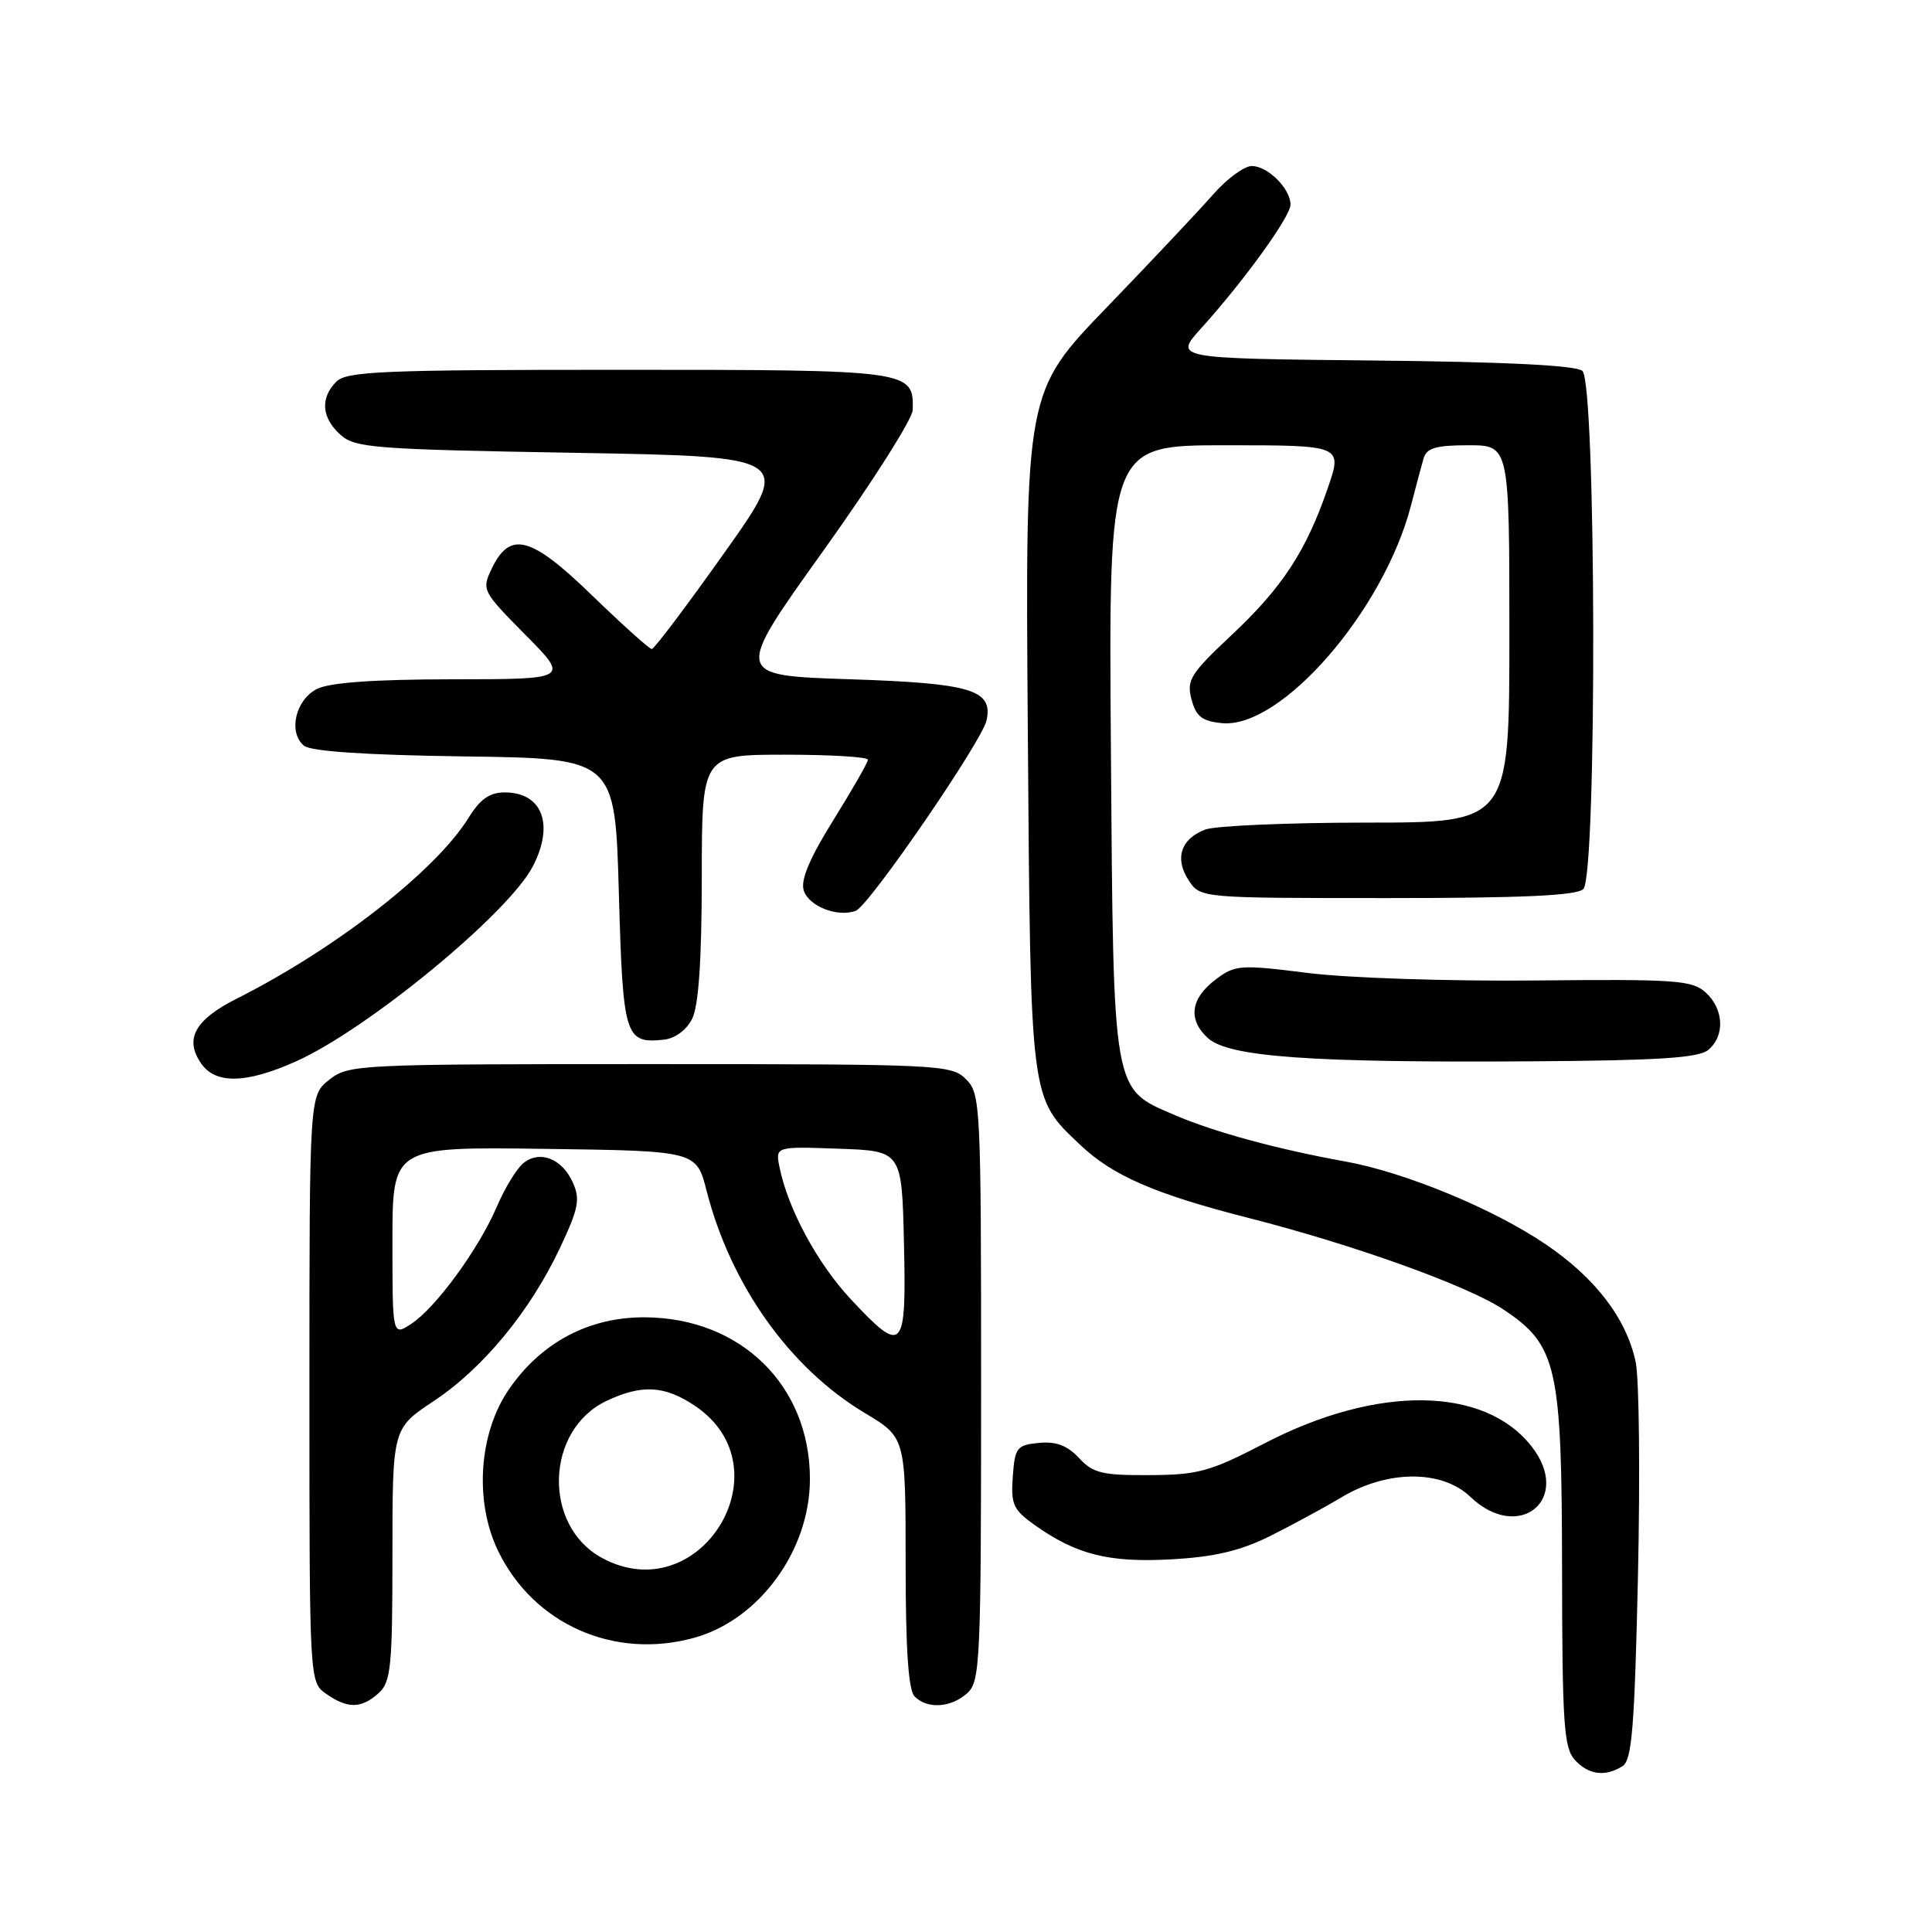 <?xml version="1.0" encoding="UTF-8" standalone="no"?>
<!DOCTYPE svg PUBLIC "-//W3C//DTD SVG 1.1//EN" "http://www.w3.org/Graphics/SVG/1.1/DTD/svg11.dtd" >
<svg xmlns="http://www.w3.org/2000/svg" xmlns:xlink="http://www.w3.org/1999/xlink" version="1.1" viewBox="0 0 256 256">
 <g >
 <path fill="currentColor"
d=" M 215.00 234.02 C 216.24 233.24 216.59 228.88 217.04 208.79 C 217.33 195.43 217.20 182.70 216.74 180.50 C 215.53 174.74 211.43 169.36 204.82 164.88 C 197.89 160.17 186.13 155.32 178.25 153.90 C 169.30 152.29 160.95 150.02 155.70 147.77 C 147.35 144.19 147.54 145.31 147.20 99.25 C 146.90 59.00 146.90 59.00 162.39 59.00 C 177.89 59.00 177.89 59.00 175.94 64.67 C 173.07 73.03 169.91 77.85 163.16 84.18 C 157.72 89.29 157.21 90.12 157.88 92.67 C 158.48 94.94 159.28 95.56 161.91 95.82 C 169.75 96.59 183.34 80.94 186.96 66.99 C 187.60 64.52 188.35 61.71 188.63 60.75 C 189.03 59.36 190.25 59.00 194.57 59.00 C 200.00 59.00 200.00 59.00 200.00 84.00 C 200.00 109.00 200.00 109.00 181.07 109.00 C 170.65 109.00 161.04 109.42 159.70 109.92 C 156.46 111.15 155.61 113.76 157.50 116.64 C 159.05 119.00 159.05 119.00 183.82 119.00 C 201.76 119.00 208.93 118.67 209.80 117.80 C 211.63 115.97 211.51 50.67 209.67 49.14 C 208.79 48.41 199.37 47.94 181.94 47.77 C 155.55 47.50 155.55 47.50 159.16 43.50 C 164.86 37.19 171.00 28.69 171.00 27.11 C 171.00 25.00 167.98 22.00 165.87 22.00 C 164.87 22.00 162.58 23.68 160.77 25.74 C 158.97 27.80 152.63 34.53 146.68 40.70 C 135.85 51.92 135.85 51.92 136.19 96.71 C 136.56 146.24 136.44 145.35 143.13 151.70 C 147.45 155.80 153.06 158.23 165.50 161.40 C 179.35 164.93 194.39 170.33 199.16 173.48 C 206.33 178.23 206.95 180.99 206.98 207.92 C 207.00 228.29 207.22 231.58 208.65 233.17 C 210.47 235.18 212.69 235.48 215.00 234.02 Z  M 50.17 224.35 C 51.80 222.87 52.00 220.90 52.00 205.99 C 52.00 189.28 52.00 189.28 57.47 185.65 C 64.01 181.31 70.24 173.75 74.19 165.38 C 76.68 160.09 76.91 158.89 75.88 156.64 C 74.45 153.49 71.47 152.36 69.32 154.15 C 68.44 154.88 66.87 157.46 65.83 159.90 C 63.42 165.51 57.75 173.28 54.50 175.41 C 52.00 177.05 52.00 177.05 52.00 164.50 C 52.00 151.96 52.00 151.96 72.14 152.23 C 92.27 152.50 92.27 152.50 93.63 157.79 C 96.82 170.28 104.67 181.30 114.59 187.23 C 120.00 190.47 120.00 190.47 120.00 207.03 C 120.00 218.59 120.36 223.96 121.20 224.80 C 122.89 226.49 126.02 226.29 128.17 224.35 C 129.88 222.80 130.00 220.21 130.00 183.85 C 130.00 146.33 129.93 144.93 128.00 143.00 C 126.07 141.07 124.67 141.00 86.13 141.00 C 47.32 141.00 46.20 141.05 43.63 143.07 C 41.00 145.15 41.00 145.15 41.00 184.02 C 41.00 222.89 41.00 222.89 43.22 224.44 C 46.07 226.44 47.89 226.41 50.17 224.35 Z  M 92.00 217.01 C 100.62 214.62 107.31 205.43 107.32 196.00 C 107.33 183.61 98.19 174.64 85.50 174.55 C 78.10 174.50 71.78 177.82 67.47 184.04 C 63.44 189.86 62.82 198.93 66.00 205.50 C 70.71 215.23 81.40 219.96 92.00 217.01 Z  M 168.20 203.58 C 171.11 202.13 175.40 199.81 177.72 198.42 C 183.81 194.76 191.05 194.72 194.82 198.33 C 201.28 204.51 208.42 198.61 202.92 191.63 C 196.66 183.66 182.46 183.51 167.58 191.24 C 160.32 195.00 158.77 195.43 152.31 195.46 C 146.06 195.50 144.83 195.20 142.97 193.19 C 141.42 191.53 139.93 190.97 137.66 191.19 C 134.73 191.48 134.48 191.80 134.20 195.64 C 133.93 199.32 134.25 200.05 137.08 202.06 C 142.61 205.99 146.91 207.08 155.20 206.62 C 160.86 206.31 164.29 205.51 168.20 203.58 Z  M 39.22 140.64 C 48.73 136.38 67.38 121.02 70.60 114.80 C 73.48 109.25 71.86 105.00 66.88 105.00 C 64.88 105.00 63.62 105.88 62.09 108.36 C 57.75 115.37 44.52 125.70 31.38 132.32 C 25.80 135.13 24.40 137.70 26.67 140.94 C 28.59 143.68 32.63 143.59 39.22 140.64 Z  M 226.35 139.12 C 228.59 137.27 228.43 133.70 226.01 131.51 C 224.21 129.88 222.03 129.73 203.44 129.92 C 192.02 130.03 178.62 129.59 173.35 128.93 C 164.39 127.80 163.68 127.85 161.17 129.72 C 157.75 132.26 157.35 135.10 160.06 137.56 C 162.82 140.05 173.64 140.83 203.10 140.63 C 219.74 140.52 225.08 140.18 226.35 139.12 Z  M 91.71 135.00 C 92.57 133.30 92.98 127.29 92.99 116.25 C 93.00 100.00 93.00 100.00 104.00 100.00 C 110.05 100.00 115.00 100.30 115.00 100.67 C 115.00 101.03 112.94 104.63 110.43 108.66 C 107.27 113.74 106.06 116.61 106.50 117.99 C 107.17 120.10 111.01 121.59 113.40 120.68 C 115.18 119.99 130.14 98.20 130.73 95.44 C 131.58 91.39 128.71 90.53 112.48 90.00 C 97.27 89.50 97.27 89.50 109.08 73.00 C 115.57 63.92 120.91 55.52 120.94 54.32 C 121.08 49.05 120.74 49.00 82.00 49.00 C 50.74 49.00 45.94 49.20 44.57 50.57 C 42.41 52.74 42.60 55.33 45.10 57.60 C 47.04 59.35 49.49 59.54 76.12 60.00 C 105.03 60.50 105.03 60.50 95.98 73.25 C 91.01 80.26 86.68 86.00 86.36 86.00 C 86.05 86.00 82.50 82.81 78.48 78.92 C 70.34 71.02 67.58 70.28 65.15 75.36 C 63.81 78.16 63.92 78.36 69.61 84.11 C 75.44 90.00 75.44 90.00 59.97 90.01 C 49.56 90.02 43.68 90.44 42.00 91.29 C 39.15 92.73 38.15 97.05 40.28 98.81 C 41.18 99.56 48.49 100.05 61.58 100.23 C 81.50 100.50 81.50 100.50 82.00 118.29 C 82.54 137.45 82.80 138.30 87.98 137.76 C 89.45 137.60 90.96 136.49 91.71 135.00 Z  M 112.76 172.18 C 108.33 167.44 104.42 160.22 103.30 154.71 C 102.73 151.91 102.73 151.91 111.12 152.21 C 119.50 152.50 119.50 152.50 119.78 164.75 C 120.11 179.10 119.67 179.57 112.76 172.18 Z  M 79.76 206.43 C 71.88 202.16 72.25 189.48 80.36 185.63 C 85.04 183.41 88.08 183.58 92.10 186.29 C 104.37 194.54 92.77 213.49 79.76 206.43 Z "/>
</g>
</svg>